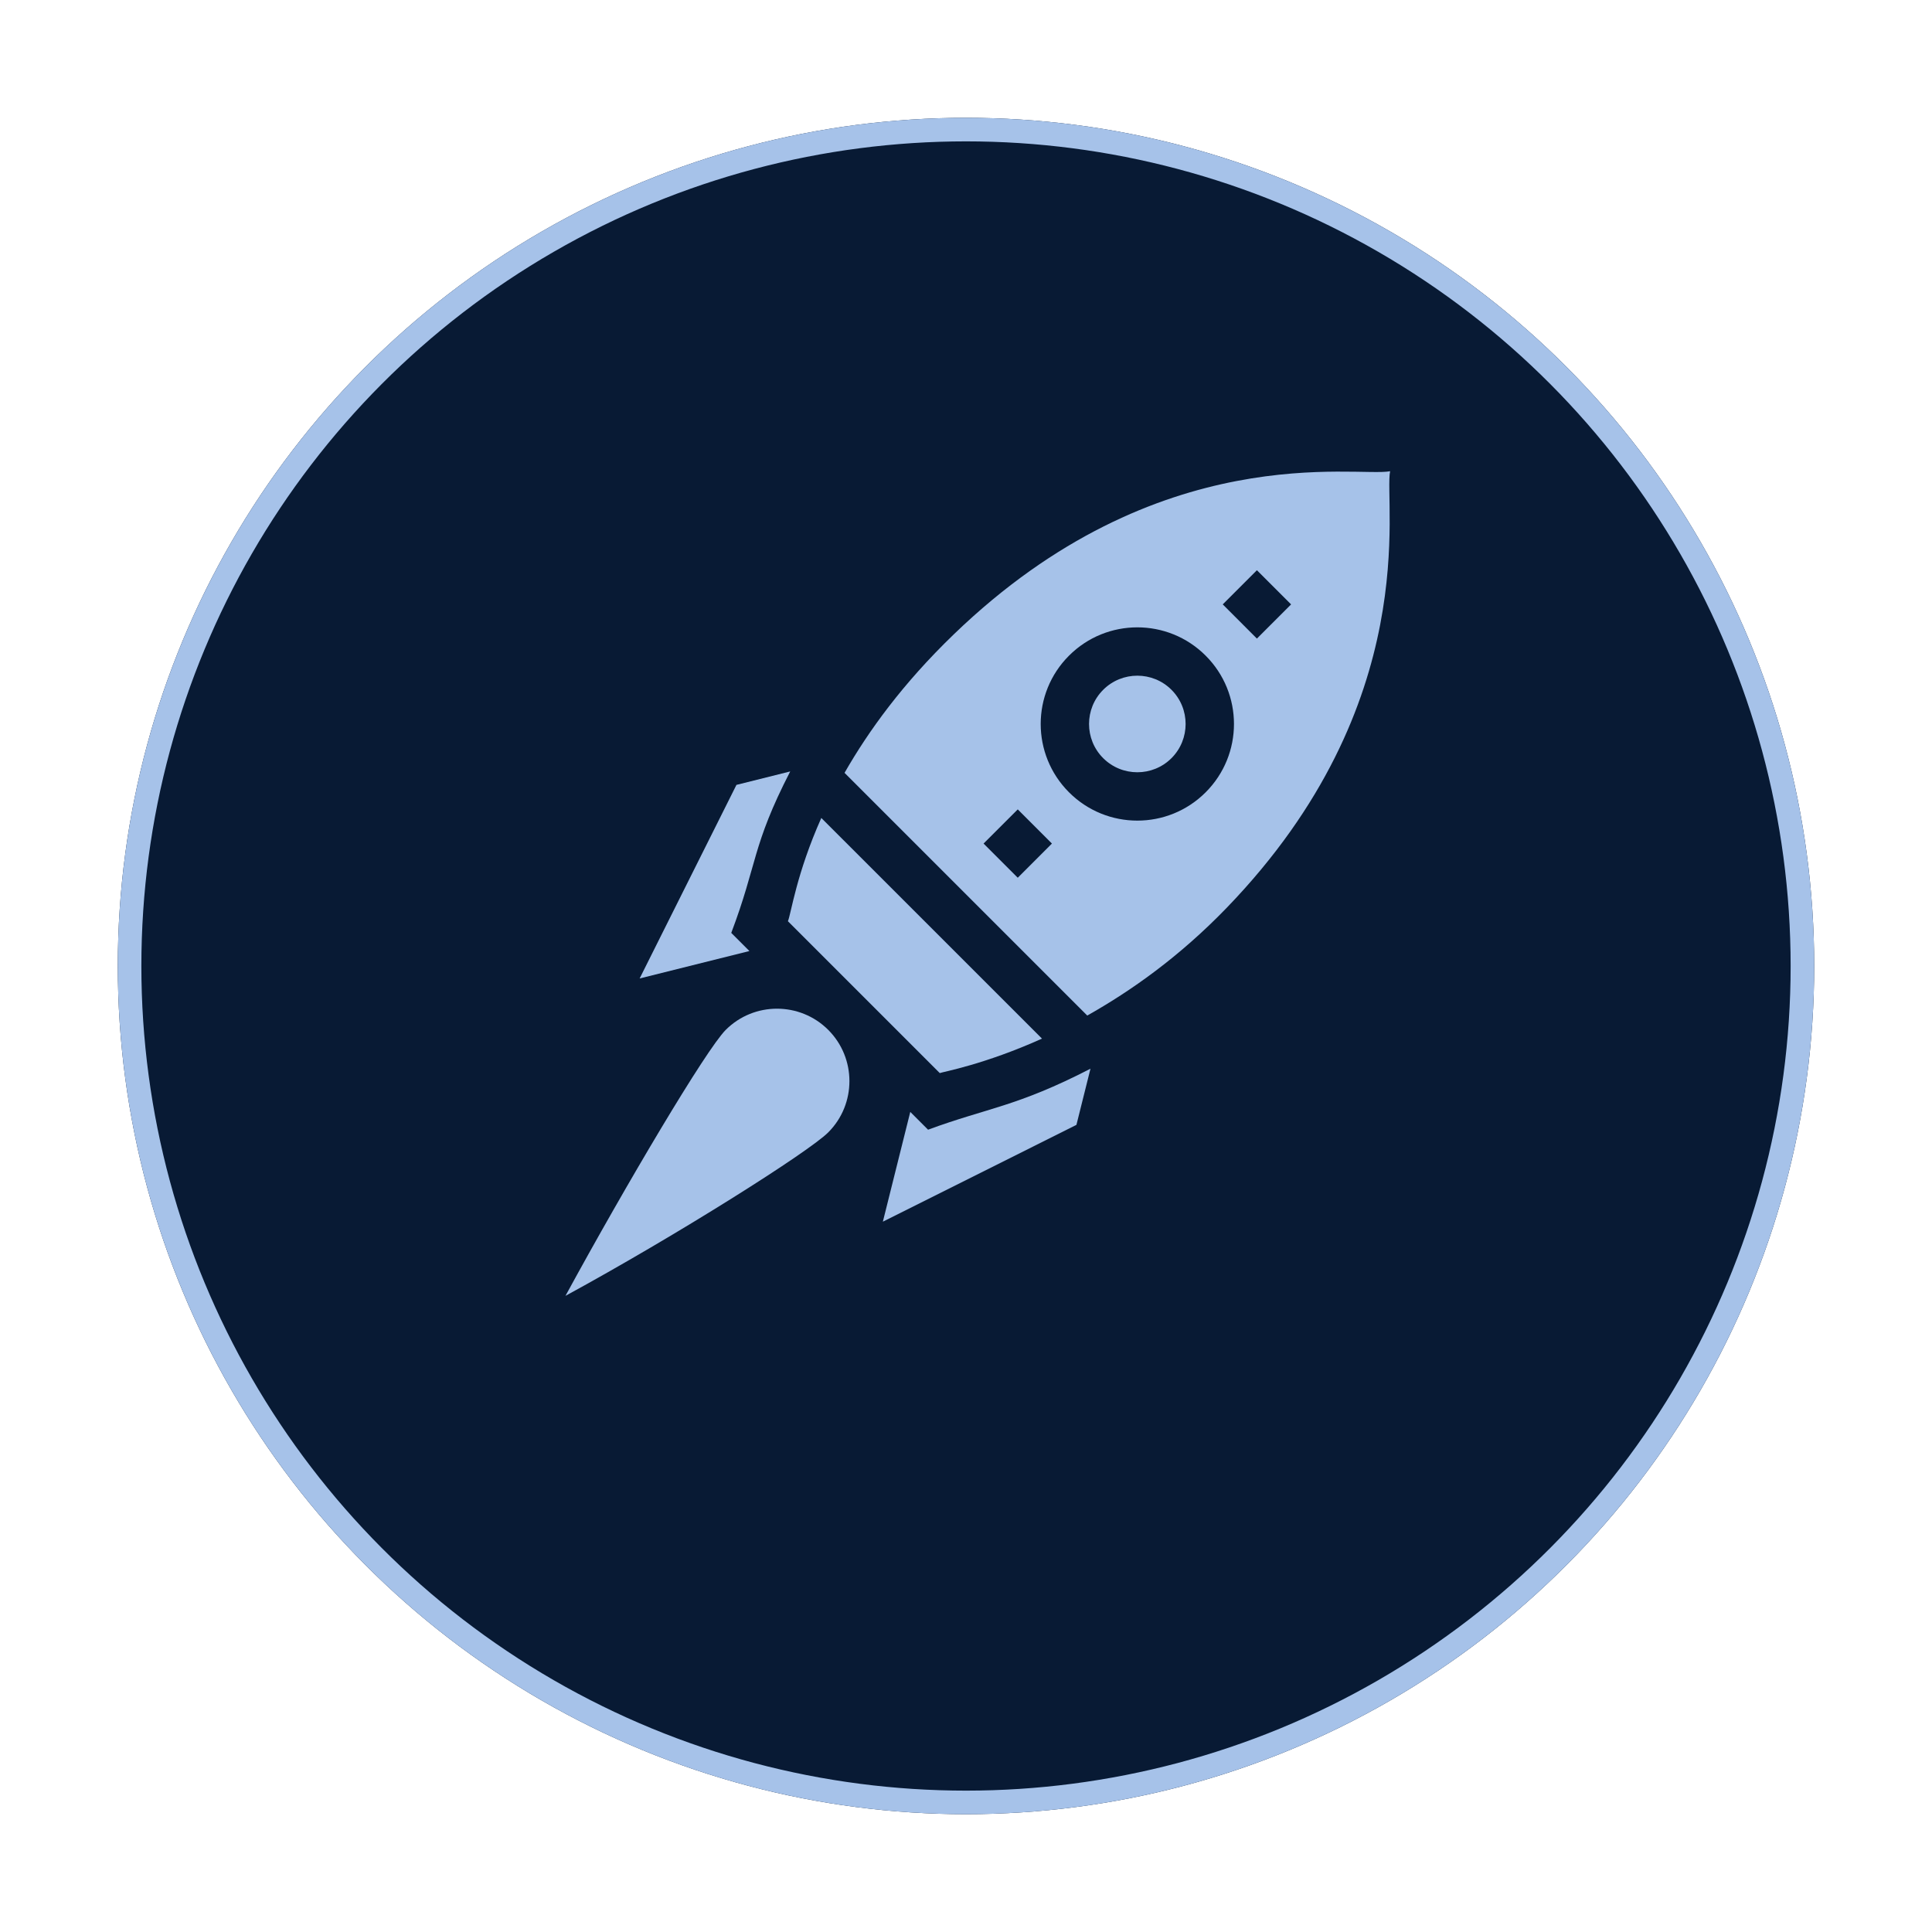 <svg width="82" height="82" viewBox="0 0 82 82" fill="none" xmlns="http://www.w3.org/2000/svg">
<g filter="url(#filter0_d_1625_5055)">
<circle cx="41" cy="37" r="36" fill="#081A34"/>
<circle cx="41" cy="37" r="35.5" stroke="#A6C2E9"/>
</g>
<g clip-path="url(#clip0_1625_5055)">
<path d="M35.153 43.711C33.953 42.512 32.002 42.512 30.803 43.711C29.973 44.541 26.589 50.246 24 55C28.753 52.412 34.323 48.891 35.153 48.062C36.352 46.862 36.352 44.911 35.153 43.711Z" fill="#A6C2E9"/>
<path d="M49.722 29.278C48.923 28.478 47.621 28.478 46.822 29.278C46.022 30.077 46.022 31.379 46.822 32.178C47.621 32.977 48.923 32.977 49.722 32.178C50.521 31.379 50.521 30.077 49.722 29.278Z" fill="#A6C2E9"/>
<path d="M34.859 34.717C33.804 37.08 33.582 38.751 33.442 39.1L39.887 45.545C40.023 45.491 41.777 45.185 44.225 44.082L34.859 34.717Z" fill="#A6C2E9"/>
<path d="M59 20C57.611 20.276 49.184 18.525 40.476 26.929C38.306 29.023 36.861 31.027 35.845 32.802L46.146 43.103C47.994 42.064 50.052 40.615 52.071 38.524C60.457 29.835 58.728 21.367 59 20ZM43.197 37.254L41.746 35.803L43.197 34.353L44.647 35.803L43.197 37.254ZM51.172 33.628C49.571 35.23 46.973 35.23 45.372 33.628C43.77 32.026 43.77 29.429 45.372 27.828C46.973 26.226 49.571 26.226 51.172 27.828C52.774 29.429 52.774 32.026 51.172 33.628ZM53.347 27.103L51.897 25.652L53.347 24.202L54.798 25.652L53.347 27.103Z" fill="#A6C2E9"/>
<path d="M39.39 47.948L38.635 47.193L37.471 51.852L45.687 47.743L46.283 45.359C43.143 46.979 41.911 47.016 39.39 47.948Z" fill="#A6C2E9"/>
<path d="M33.539 32.742L31.257 33.313L27.148 41.529L31.807 40.365L31.037 39.595C32.153 36.648 31.907 35.917 33.539 32.742Z" fill="#A6C2E9"/>
</g>
<defs>
<filter id="filter0_d_1625_5055" x="0" y="0" width="82" height="82" filterUnits="userSpaceOnUse" color-interpolation-filters="sRGB">
<feFlood flood-opacity="0" result="BackgroundImageFix"/>
<feColorMatrix in="SourceAlpha" type="matrix" values="0 0 0 0 0 0 0 0 0 0 0 0 0 0 0 0 0 0 127 0" result="hardAlpha"/>
<feOffset dy="4"/>
<feGaussianBlur stdDeviation="2.5"/>
<feColorMatrix type="matrix" values="0 0 0 0 0 0 0 0 0 0 0 0 0 0 0 0 0 0 0.05 0"/>
<feBlend mode="normal" in2="BackgroundImageFix" result="effect1_dropShadow_1625_5055"/>
<feBlend mode="normal" in="SourceGraphic" in2="effect1_dropShadow_1625_5055" result="shape"/>
</filter>
<clipPath id="clip0_1625_5055">
<rect width="35" height="35" fill="white" transform="translate(24 20)"/>
</clipPath>
</defs>
</svg>
